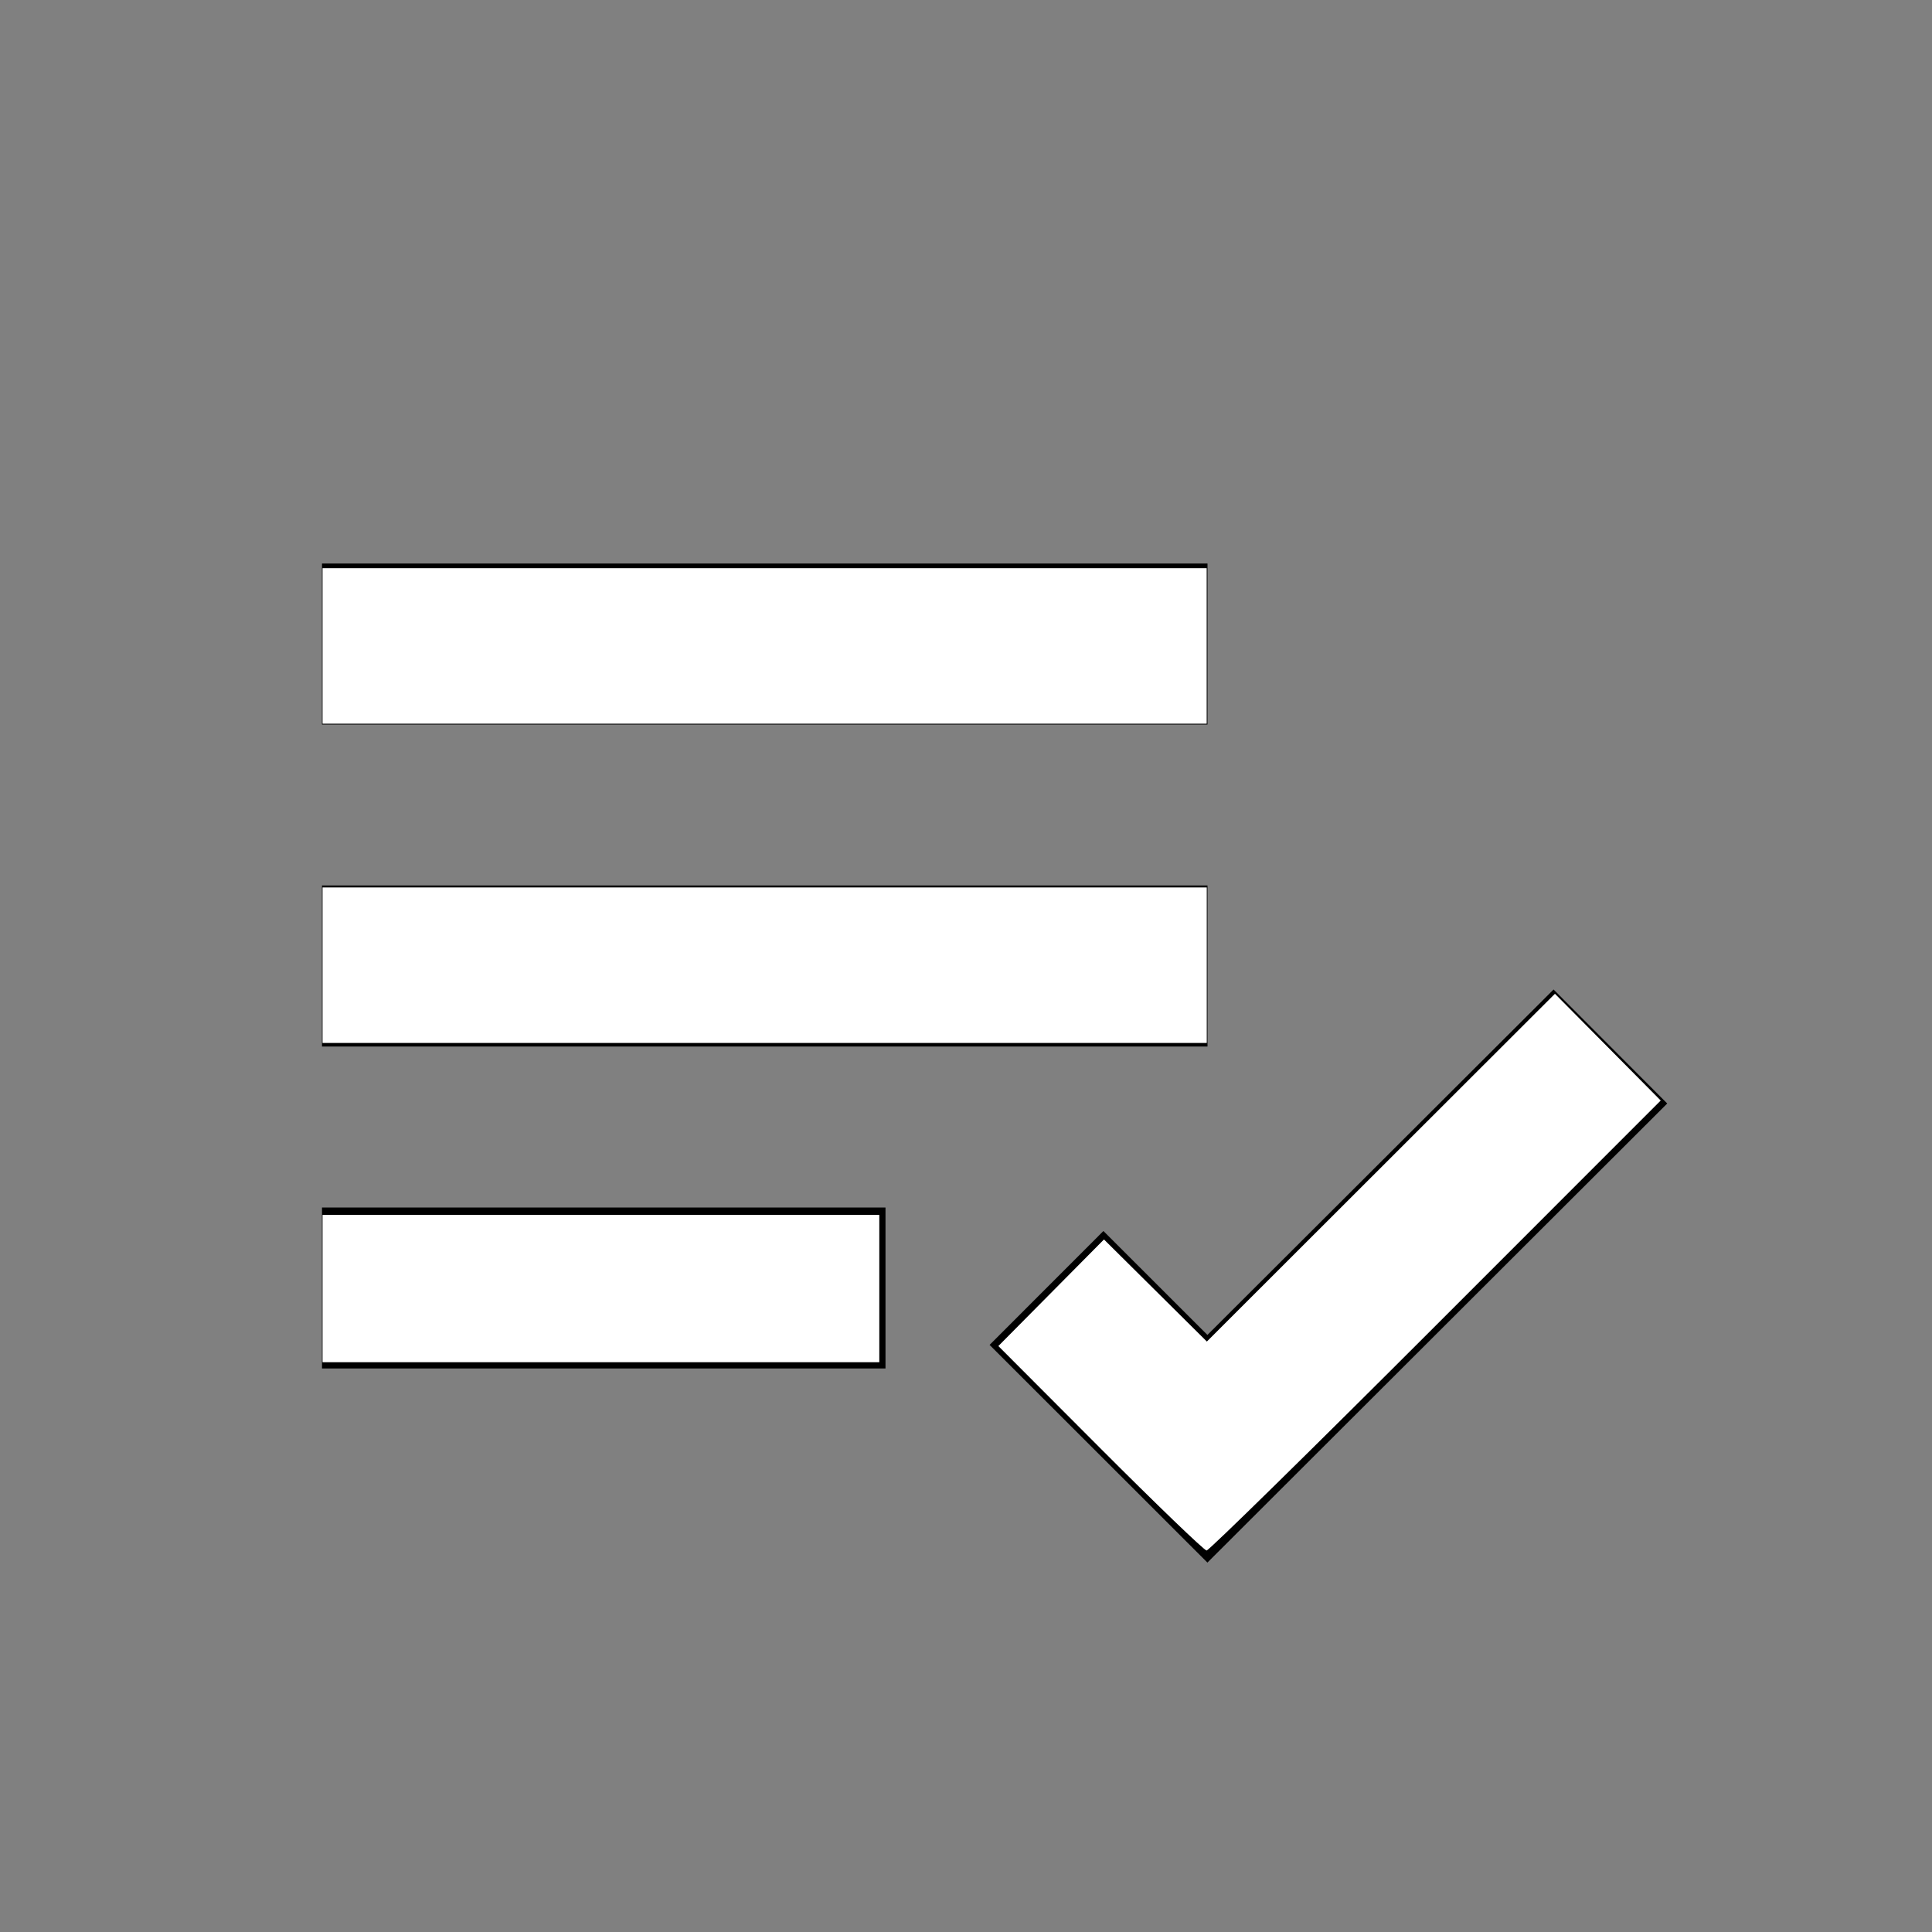 <?xml version="1.0" encoding="UTF-8" standalone="no"?>
<svg
   xmlns:dc="http://purl.org/dc/elements/1.1/"
   xmlns:cc="http://creativecommons.org/ns#"
   xmlns:rdf="http://www.w3.org/1999/02/22-rdf-syntax-ns#"
   xmlns:svg="http://www.w3.org/2000/svg"
   xmlns="http://www.w3.org/2000/svg"
   xmlns:sodipodi="http://sodipodi.sourceforge.net/DTD/sodipodi-0.dtd"
   xmlns:inkscape="http://www.inkscape.org/namespaces/inkscape"
   width="24"
   height="24"
   viewBox="0 0 24 24"
   version="1.1"
   id="svg249"
   sodipodi:docname="receive_order.svg"
   inkscape:version="0.92.5 (2060ec1f9f, 2020-04-08)">
  <rect x="0" y="0" width="24" height="24" fill="#808080" stroke="none"/>
  <defs
     id="defs253" />
  <sodipodi:namedview
     pagecolor="#ffffff"
     bordercolor="#666666"
     borderopacity="1"
     objecttolerance="10"
     gridtolerance="10"
     guidetolerance="10"
     inkscape:pageopacity="0"
     inkscape:pageshadow="2"
     inkscape:window-width="640"
     inkscape:window-height="480"
     id="namedview251"
     showgrid="false"
     inkscape:zoom="9.8333333"
     inkscape:cx="12"
     inkscape:cy="12"
     inkscape:window-x="0"
     inkscape:window-y="0"
     inkscape:window-maximized="0"
     inkscape:current-layer="svg249" />
  <path
     d="M4 7H15V9H4zM4 11H15V13H4zM4 15H11V17H4zM19.299 12.292L14.999 16.583 13.707 15.292 12.293 16.707 14.999 19.411 20.711 13.708z"
     id="path247" />
  <path
     style="fill:#ffffff;stroke-width:0.102"
     d="m 4.007,16.007 v -0.915 h 3.458 3.458 v 0.915 0.915 H 7.464 4.007 Z"
     id="path257"
     inkscape:connector-curvature="0" />
  <path
     style="fill:#ffffff;stroke-width:0.102"
     d="m 4.007,11.99 v -0.966 h 5.492 5.492 v 0.966 0.966 H 9.498 4.007 Z"
     id="path259"
     inkscape:connector-curvature="0" />
  <path
     style="fill:#ffffff;stroke-width:0.102"
     d="M 4.007,8.024 V 7.058 H 9.498 14.99 V 8.024 8.99 H 9.498 4.007 Z"
     id="path261"
     inkscape:connector-curvature="0" />
  <path
     style="fill:#ffffff;stroke-width:0.102"
     d="m 13.669,17.991 -1.267,-1.27 0.656,-0.662 0.656,-0.662 0.639,0.634 0.639,0.634 2.162,-2.16 2.162,-2.16 0.657,0.663 0.657,0.663 -2.794,2.795 c -1.537,1.538 -2.818,2.795 -2.847,2.795 -0.029,0 -0.623,-0.572 -1.32,-1.27 z"
     id="path263"
     inkscape:connector-curvature="0" />
</svg>
